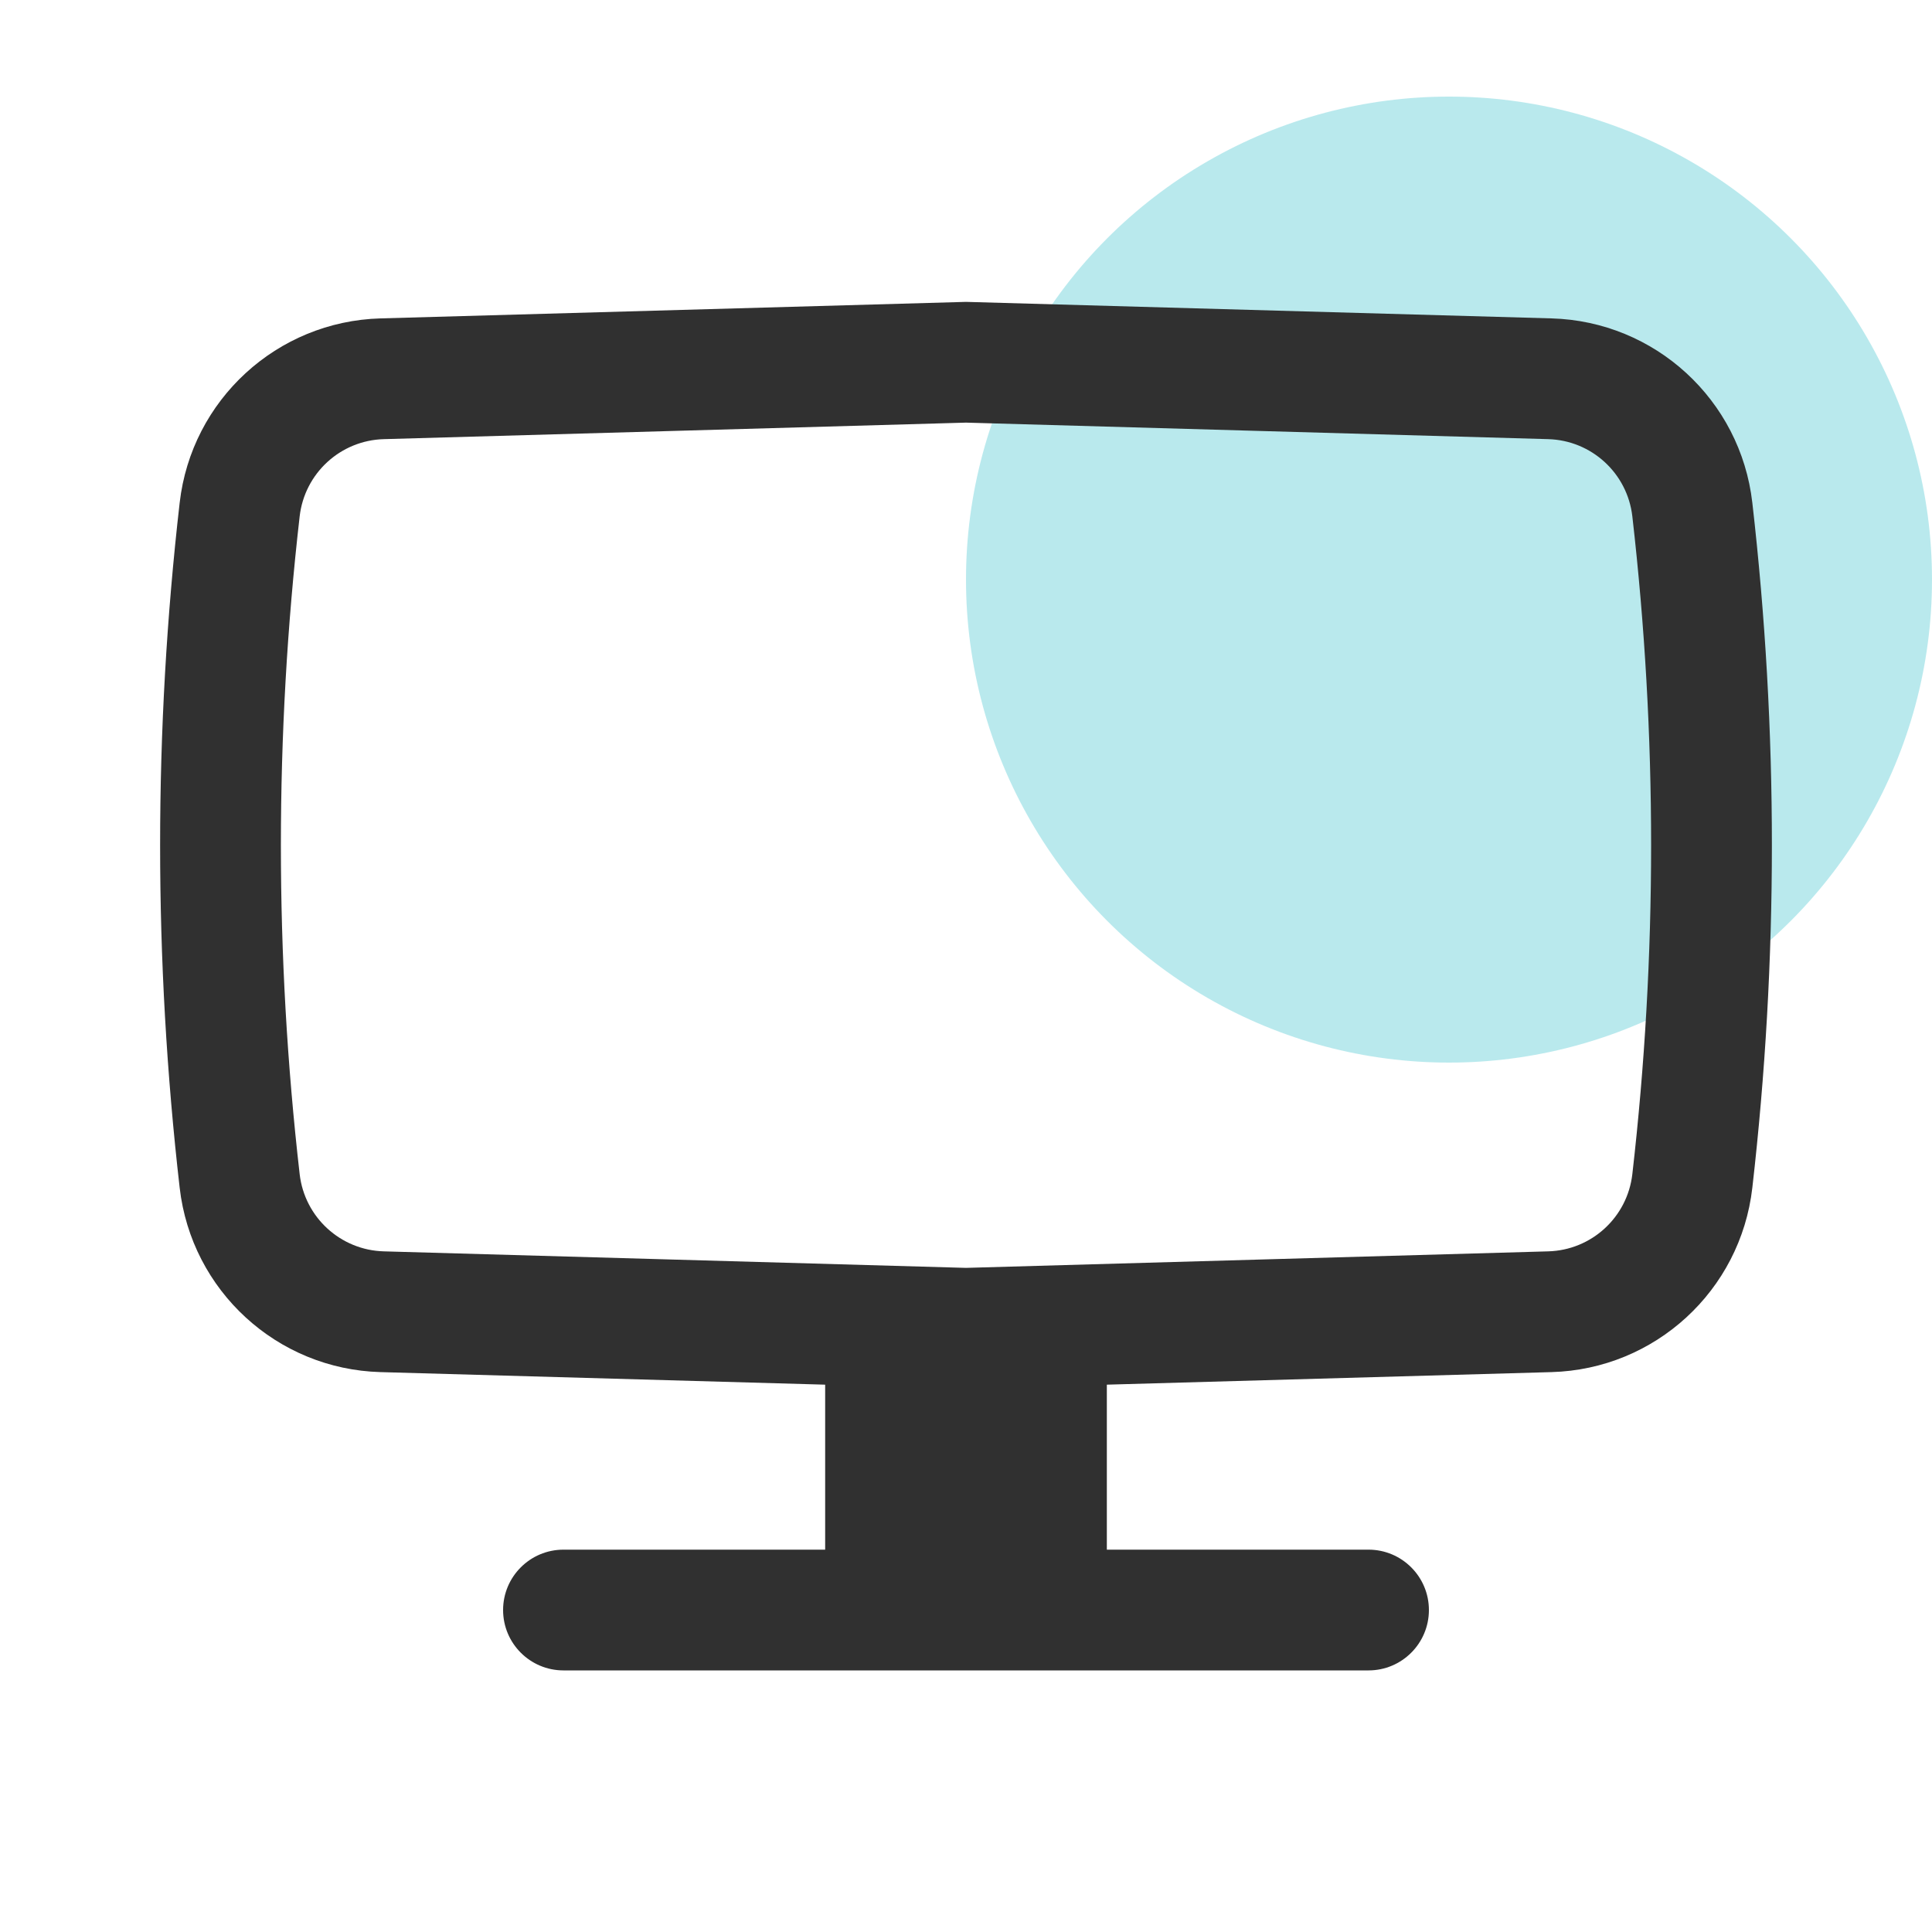 <svg width="20" height="20" viewBox="0 0 20 20" fill="none" xmlns="http://www.w3.org/2000/svg">
<circle cx="15" cy="6" r="5" fill="#74D5DC" fill-opacity="0.5"/>
<path fill-rule="evenodd" clip-rule="evenodd" d="M10 3.125L16.061 3.296C17.132 3.326 18.018 4.139 18.14 5.204C18.41 7.56 18.41 9.94 18.14 12.296C18.018 13.361 17.132 14.174 16.061 14.204L11.458 14.334V16.042H14.167C14.512 16.042 14.792 16.322 14.792 16.667C14.792 17.012 14.512 17.292 14.167 17.292H5.833C5.488 17.292 5.208 17.012 5.208 16.667C5.208 16.322 5.488 16.042 5.833 16.042H8.542V14.334L3.939 14.204C2.868 14.174 1.982 13.361 1.86 12.296C1.59 9.94 1.59 7.56 1.86 5.204C1.982 4.139 2.868 3.326 3.939 3.296L10 3.125ZM10 4.375L3.974 4.546C3.525 4.558 3.153 4.899 3.102 5.346C2.843 7.608 2.843 9.892 3.102 12.154C3.153 12.601 3.525 12.942 3.974 12.954L10 13.125L16.026 12.954C16.475 12.942 16.847 12.601 16.898 12.154C17.157 9.892 17.157 7.608 16.898 5.346C16.847 4.899 16.475 4.558 16.026 4.546L10 4.375Z" fill="#303030"/>
</svg>
